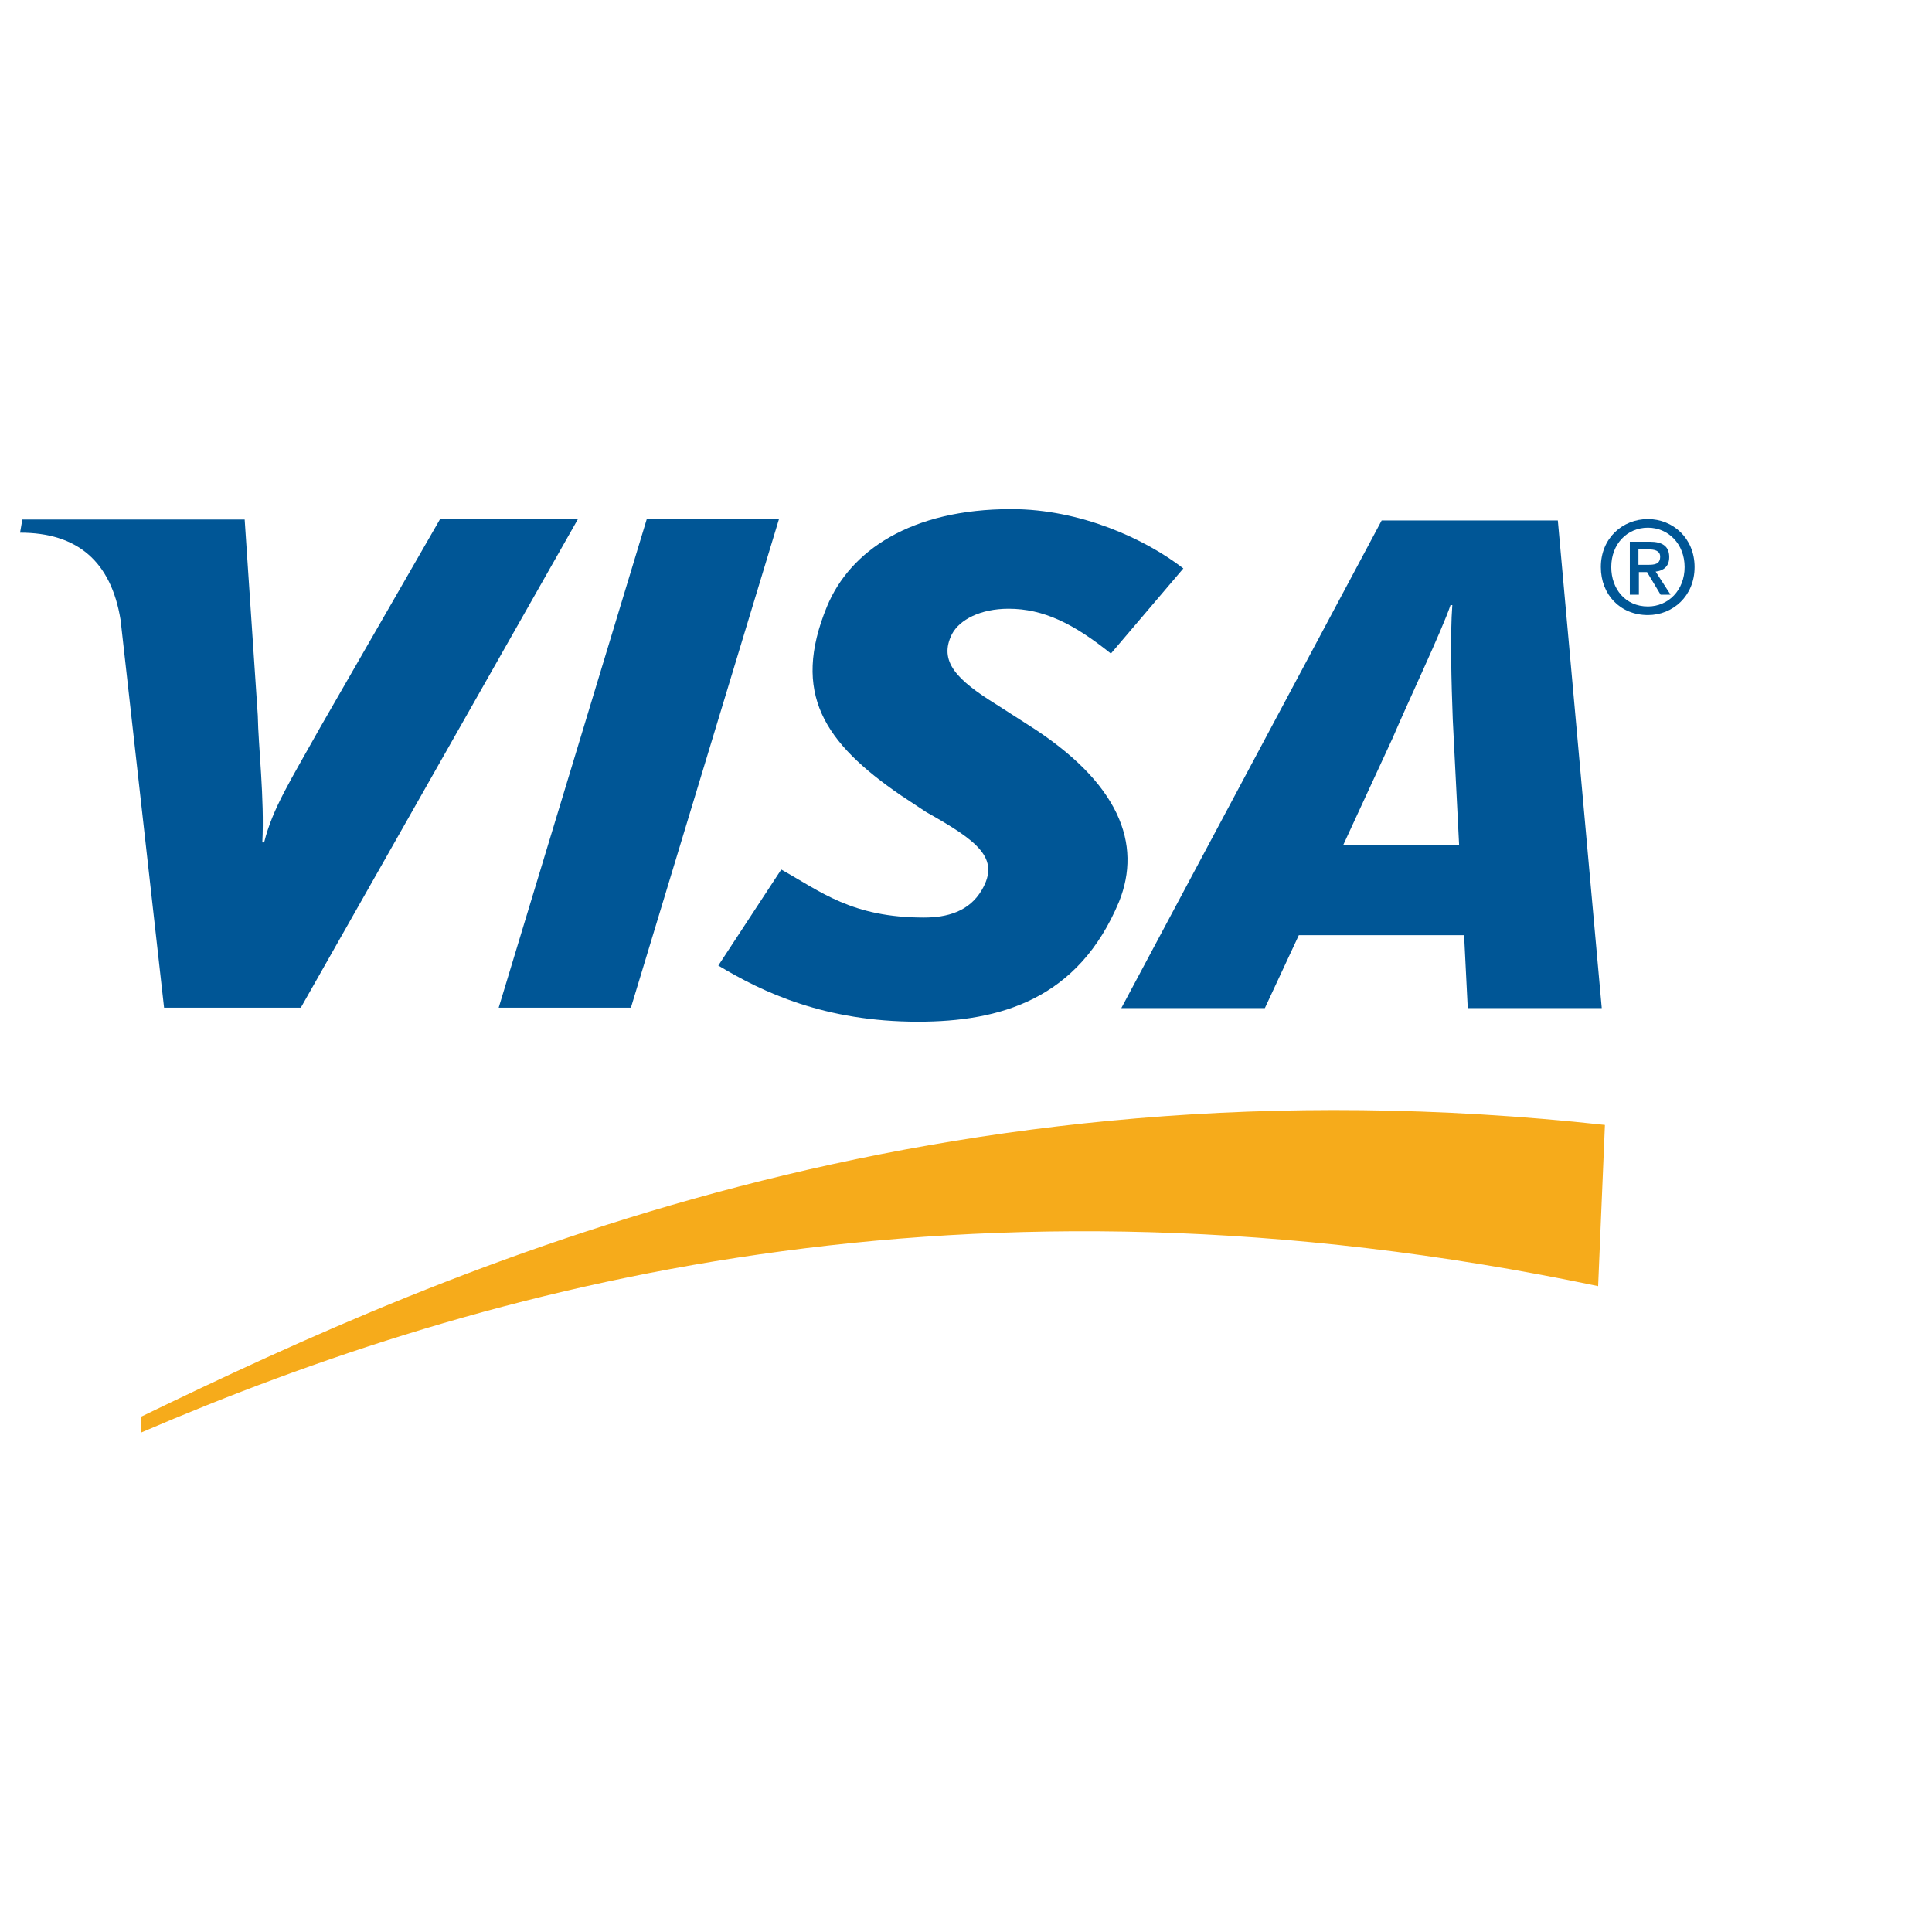 <?xml version="1.0" encoding="UTF-8"?>
<svg style="enable-background:new 0 0 512 512" version="1.1" viewBox="0 0 512 512" xml:space="preserve" xmlns="http://www.w3.org/2000/svg" xmlns:xlink="http://www.w3.org/1999/xlink">
    <title>VISA</title>
    <desc>created with tarantul web development</desc>
	<style type="text/css">
		.st1 {fill-rule:evenodd;clip-rule:evenodd;fill:#F6AB1B;}
		.st2 {fill-rule:evenodd;clip-rule:evenodd;fill:#005696;}
	</style>
	<g>
		<!--path class="st0" d="M489.2,94.5H21.9c-9.1,0-14.8,1.4-17.9,4.3c-2.7,3.3-4,8.7-4,16.7v29.9v24.1v172.3V367v28.8   c0,14.3,7.4,21.7,21.9,21.7h467.3c15.2,0,22.8-7.4,22.8-21.7V367v-25.2V169.4v-24.1v-29.9C512,101.3,504.4,94.5,489.2,94.5z"/-->
		<g transform="translate(-80, -50) scale(1.2, 1.2)">
			<path class="st1" d="M97.9,358c75.5-32.4,181.4-61.7,321.7-32.3l1.5-35.6c-148-16.2-254.2,31-323.2,64.4V358L97.9,358z"/>
			<polygon class="st2" points="176.8,264.2 209.5,156.3 238.7,156.3 206,264.2 176.8,264.2   "/>
			<path class="st2" d="M163.8,156.4l-26.3,45.7c-6.7,12-10.6,18-12.5,25.6h-0.4c0.5-9.6-0.9-21.4-1-28l-2.9-43.3H71.6l-0.5,2.9    c12.6,0,20.1,6.3,22.2,19.3l9.6,85.6h30.2l61.2-107.9H163.8L163.8,156.4z"/>
			<path class="st2" d="M390.8,264.2l-0.8-16l-36.5,0l-7.5,16.1h-31.7l57.5-107.7h38.9l9.7,107.7H390.8L390.8,264.2z M387.5,200.6    c-0.3-8-0.6-18.8-0.1-25.3H387c-1.8,5.4-9.4,21.4-12.8,29.4l-10.9,23.6h25.6L387.5,200.6L387.5,200.6z"/>
			<path class="st2" d="M269.4,267.3c-20.6,0-34.3-6.5-44.1-12.4l13.9-21.2c8.8,4.9,15.6,10.6,31.5,10.6c5.1,0,10-1.3,12.8-6.1    c4.1-7-0.9-10.8-12.3-17.2l-5.6-3.7c-16.9-11.6-24.2-22.5-16.3-41.7c5.1-12.3,18.5-21.5,40.7-21.5c15.3,0,29.6,6.6,38,13.1    l-16,18.8c-8.2-6.6-14.9-9.9-22.6-9.9c-6.2,0-10.8,2.4-12.5,5.6c-3,6,1,10.1,9.9,15.6l6.7,4.3c20.5,12.9,25.4,26.5,20.3,39.2    C304.8,262.4,287.5,267.3,269.4,267.3L269.4,267.3z"/>
			<path class="st2" d="M428.5,173h-1.9v-11.7h4.4c2.8,0,4.3,1,4.3,3.4c0,2.1-1.3,3-3,3.2l3.3,5.1h-2.2l-3-5h-1.8V173L428.5,173z     M430.6,166.4c1.4,0,2.7-0.1,2.7-1.8c0-1.4-1.4-1.6-2.5-1.6h-2.3v3.4H430.6L430.6,166.4z M430.6,177.5c-6.1,0-10.4-4.5-10.4-10.6    c0-6.4,4.8-10.6,10.4-10.6c5.5,0,10.3,4.2,10.3,10.6C440.9,173.3,436.1,177.5,430.6,177.5L430.6,177.5z M430.6,158.2    c-4.6,0-8.1,3.6-8.1,8.7c0,4.8,3.1,8.7,8.1,8.7c4.5,0,8.1-3.6,8.1-8.7C438.7,161.8,435.1,158.2,430.6,158.2L430.6,158.2z"/>
		</g>
	</g>
</svg>